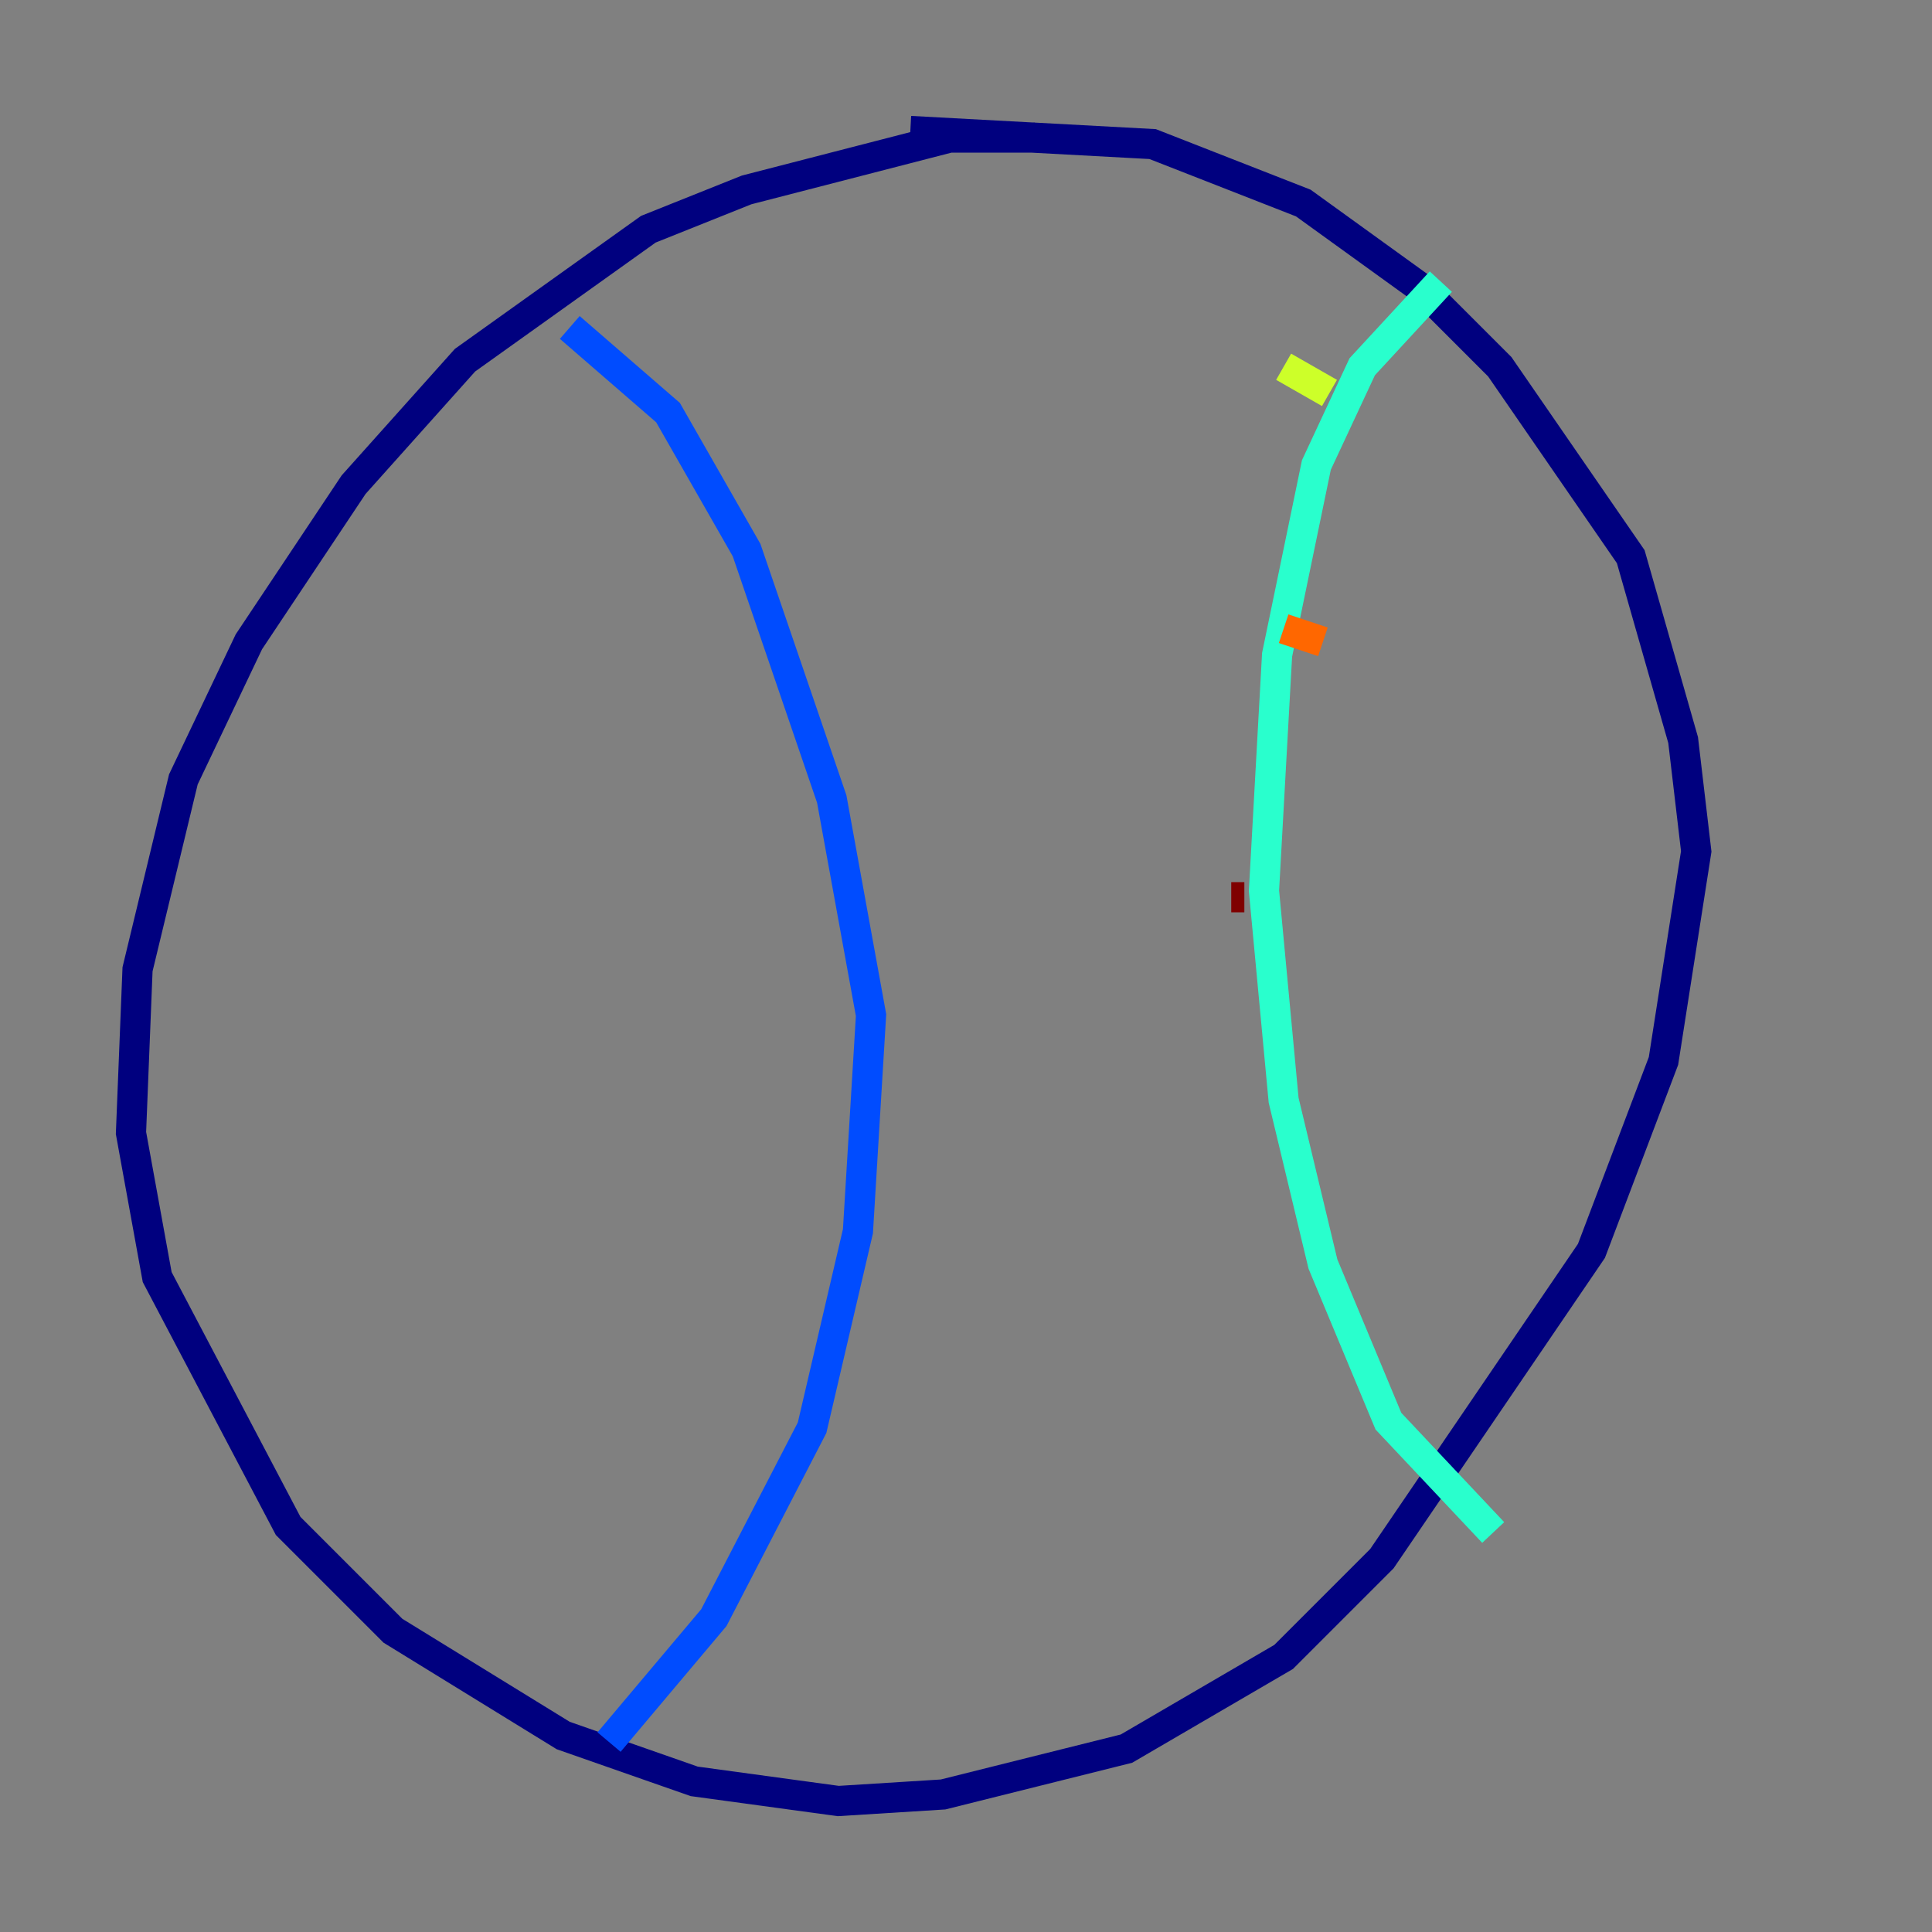 <?xml version="1.0" encoding="utf-8" ?>
<svg baseProfile="tiny" height="128" version="1.2" viewBox="0,0,128,128" width="128" xmlns="http://www.w3.org/2000/svg" xmlns:ev="http://www.w3.org/2001/xml-events" xmlns:xlink="http://www.w3.org/1999/xlink"><rect x="0" y="0" width="128" height="128" fill="#808080" stroke="none"/><defs /><polyline fill="none" points="68.556,9.112 62.915,9.112 49.464,12.583 42.956,15.186 30.807,23.864 23.43,32.108 16.488,42.522 12.149,51.634 9.112,64.217 8.678,75.064 10.414,84.61 19.091,101.098 26.034,108.041 37.315,114.983 45.993,118.02 55.539,119.322 62.481,118.888 74.63,115.851 85.044,109.776 91.552,103.268 105.437,82.875 110.21,70.291 112.38,56.407 111.512,49.031 108.041,36.881 99.363,24.298 94.156,19.091 86.346,13.451 76.366,9.546 60.312,8.678" stroke="#00007f" stroke-width="2" /><polyline fill="none" points="37.749,21.695 44.258,27.336 49.464,36.447 55.105,52.936 57.709,67.254 56.841,81.573 53.803,94.59 47.295,107.173 40.352,115.417" stroke="#004cff" stroke-width="2" /><polyline fill="none" points="95.458,18.658 90.251,24.298 87.214,30.807 84.61,43.39 83.742,59.01 85.044,72.895 87.647,83.742 91.986,94.156 98.929,101.532" stroke="#29ffcd" stroke-width="2" /><polyline fill="none" points="85.044,24.298 88.081,26.034" stroke="#cdff29" stroke-width="2" /><polyline fill="none" points="85.044,41.654 87.647,42.522" stroke="#ff6700" stroke-width="2" /><polyline fill="none" points="81.573,59.444 82.441,59.444" stroke="#7f0000" stroke-width="2" /></svg>